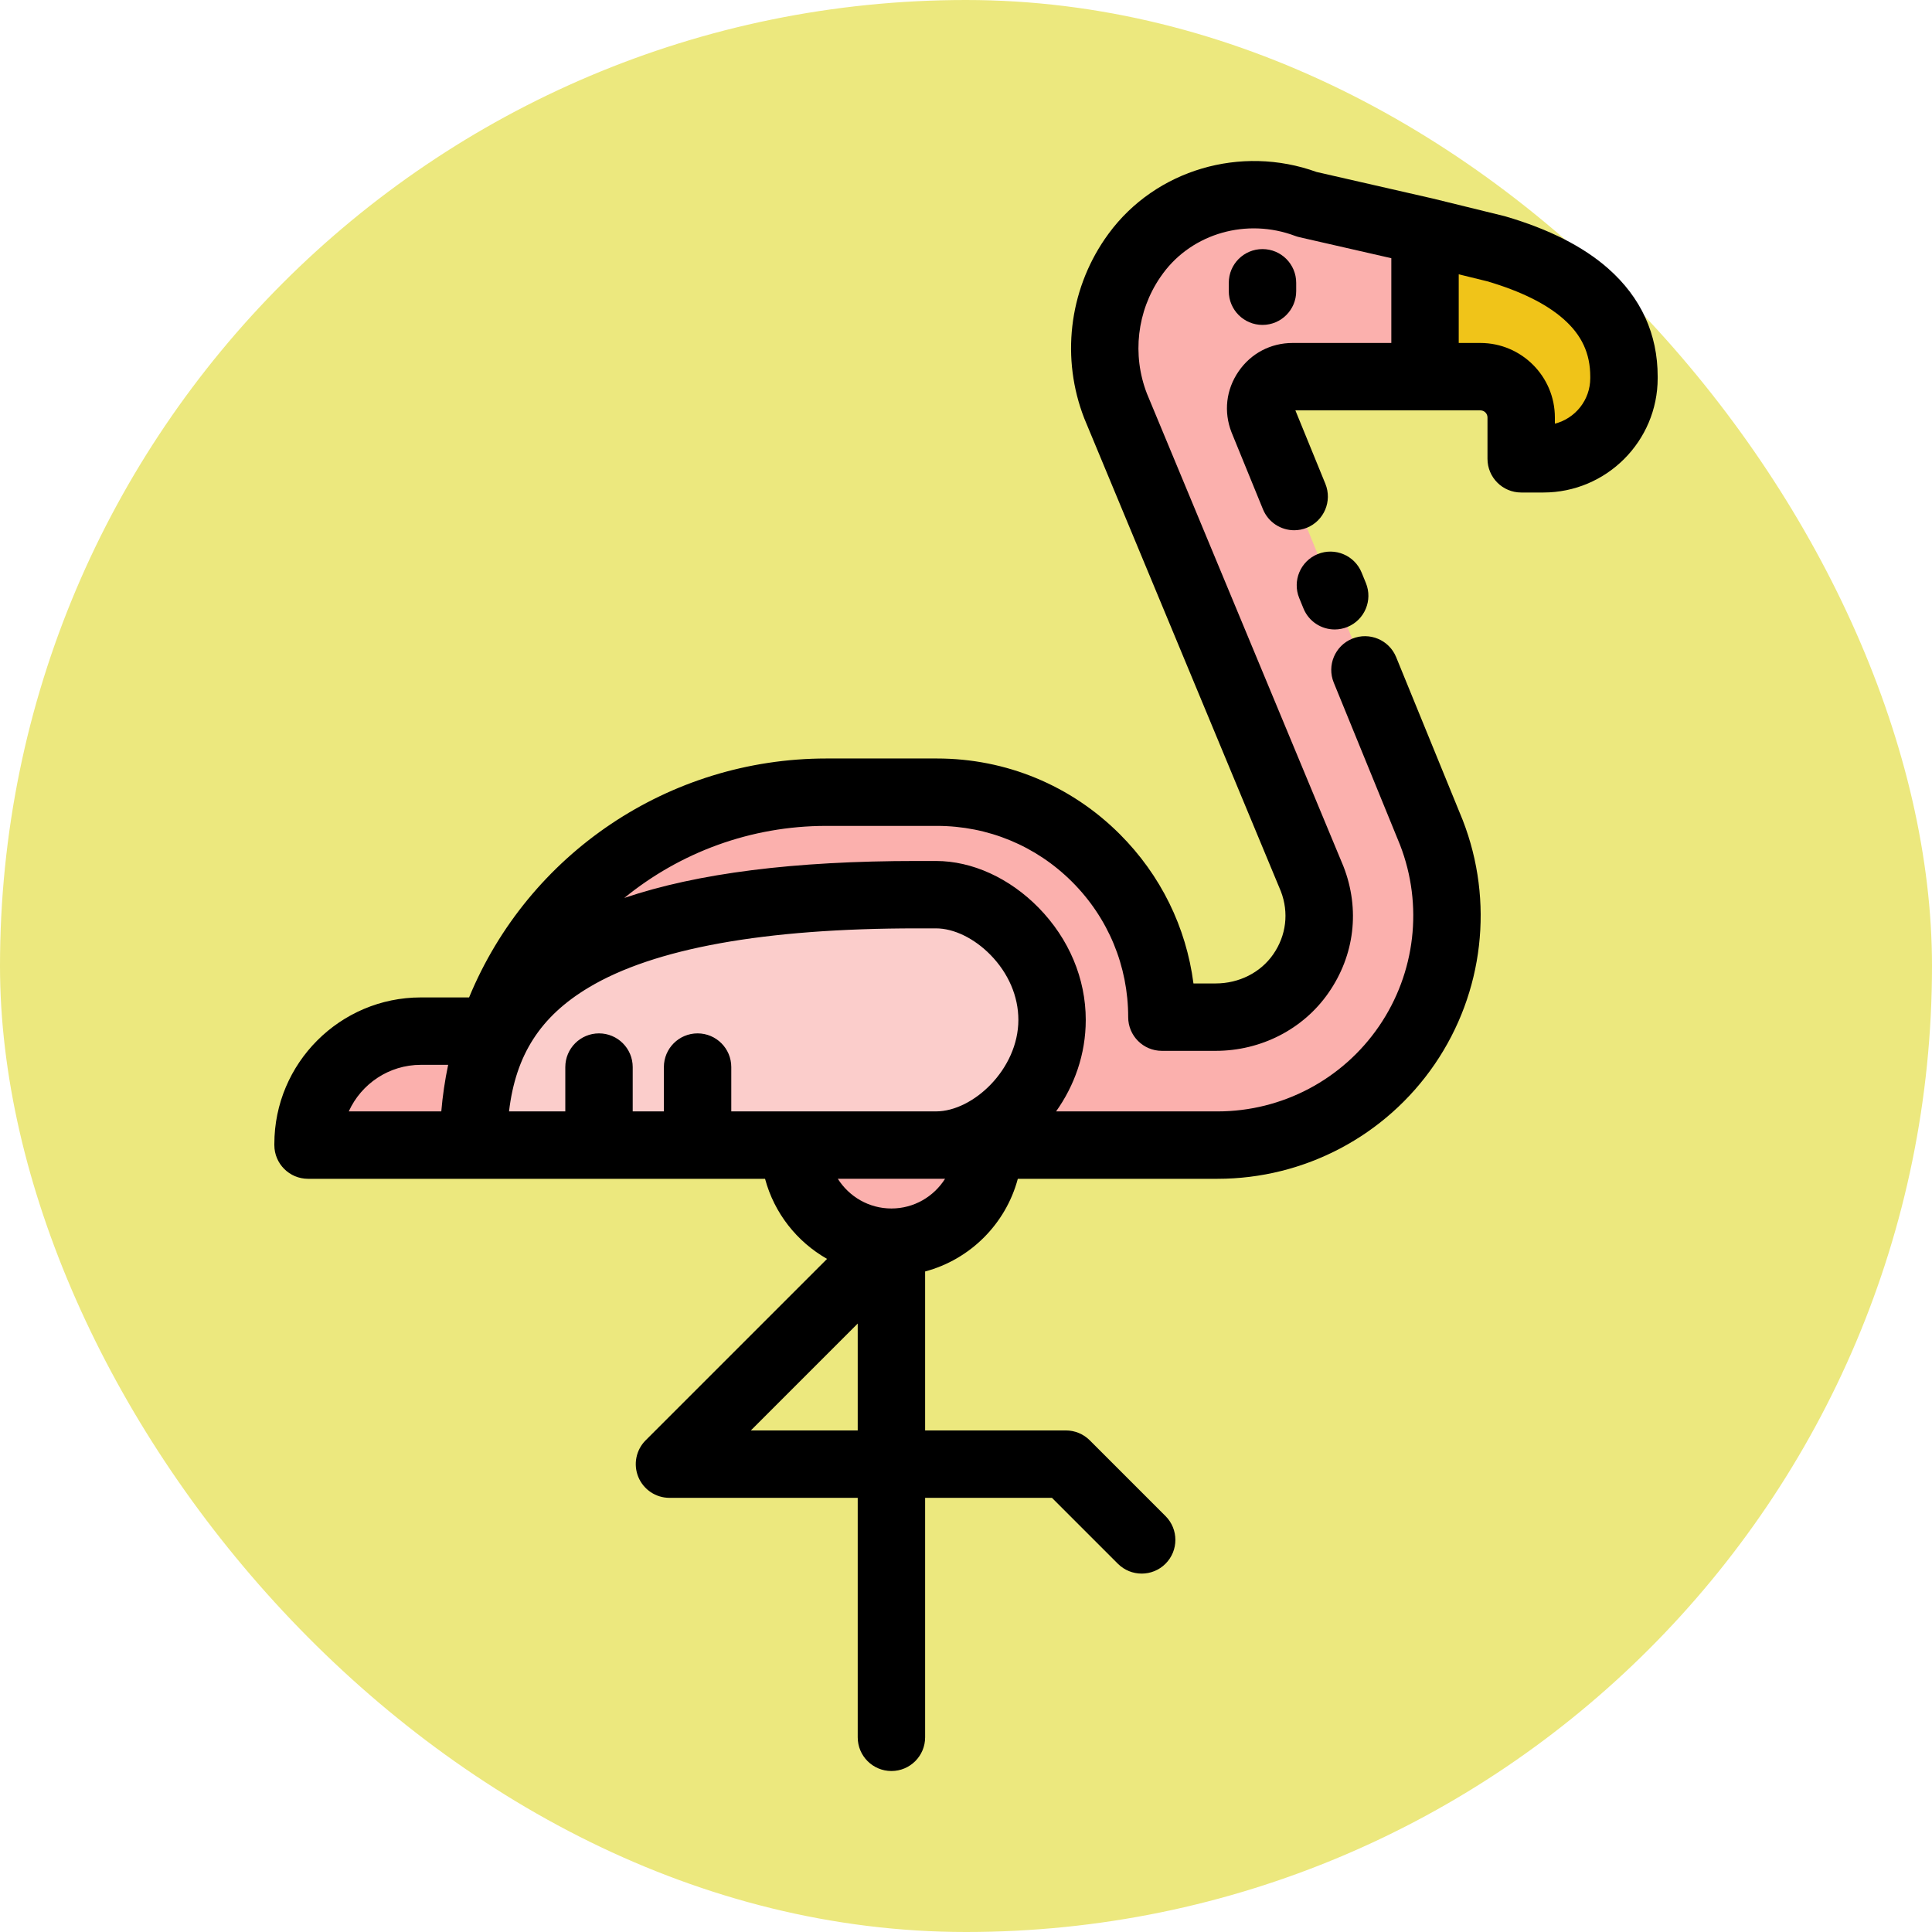 <!DOCTYPE svg PUBLIC "-//W3C//DTD SVG 1.1//EN" "http://www.w3.org/Graphics/SVG/1.1/DTD/svg11.dtd">
<!-- Uploaded to: SVG Repo, www.svgrepo.com, Transformed by: SVG Repo Mixer Tools -->
<svg height="800px" width="800px" version="1.1" id="Layer_1" xmlns="http://www.w3.org/2000/svg" xmlns:xlink="http://www.w3.org/1999/xlink" viewBox="-51.2 -51.2 614.40 614.40" xml:space="preserve" fill="#000000">
<g id="SVGRepo_bgCarrier" stroke-width="0">
<rect x="-51.2" y="-51.2" width="614.40" height="614.40" rx="307.2" fill="#ece87e" strokewidth="0"/>
</g>
<g id="SVGRepo_tracerCarrier" stroke-linecap="round" stroke-linejoin="round"/>
<g id="SVGRepo_iconCarrier"> <path style="fill:#F0C419;" d="M465.239,68.589v0.482c0,14.157-11.478,25.635-25.635,25.635h-7.052v-13.15 c0-7.159-5.809-12.968-12.968-12.968h-17.608V22.366l22.581,5.541c10.963,3.204,21.134,7.759,28.561,14.318 S465.239,57.347,465.239,68.589z"/> <path style="fill:#FBB0AD;" d="M403.991,213.525c8.734,22.463,5.83,47.755-7.781,67.656c-13.611,19.891-36.127,31.776-60.229,31.776 h-17.683h-2.572H263.17h-16.708c17.426,0,36.909-17.833,36.909-39.824c0-10.985-4.866-20.941-11.917-28.153 c-7.052-7.202-16.279-11.66-24.992-11.66h-6.098c-108.97,0-137.156,30.768-140.607,70.41c0.75-9.377,2.669-18.433,5.594-27.017 c15.068-44.197,56.918-75.983,106.216-75.983h35.184c19.751,0,37.649,8.006,50.595,20.952 c12.946,12.946,20.952,30.822,20.952,50.584h17.094c10.728,0,20.962-5.026,27.082-13.836c6.248-8.97,7.555-19.987,3.601-30.158 L303.584,77.945c-6.087-15.647-4.062-33.255,5.412-47.112c0.343-0.493,0.686-0.975,1.04-1.458 c12.41-16.847,34.798-22.956,54.378-15.593l37.563,8.584v46.222h-42.107c-4.651,0-7.234,2.765-8.359,4.405 c-1.136,1.65-2.776,5.058-1.082,9.399L403.991,213.525z"/> <path style="fill:#FBCDCB;" d="M170.64,312.957h-31.347H99.372c0-0.739,0.011-1.468,0.021-2.197c0-0.289,0.011-0.589,0.021-0.879 c0-0.118,0-0.236,0.011-0.354c0.011-0.568,0.032-1.125,0.064-1.683c0-0.225,0.011-0.439,0.032-0.664 c0.032-0.793,0.086-1.575,0.15-2.368c0.021-0.364,0.054-0.729,0.086-1.082c3.451-39.642,31.636-70.41,140.607-70.41h6.098 c8.713,0,17.94,4.458,24.992,11.66c7.052,7.213,11.917,17.169,11.917,28.153c0,21.991-19.483,39.824-36.909,39.824h-45.054 L170.64,312.957L170.64,312.957z"/> <g> <path style="fill:#FBB0AD;" d="M246.462,312.957h16.708c0,17.051-13.825,30.876-30.886,30.876 c-17.051,0-30.876-13.825-30.876-30.876H246.462z"/> <path style="fill:#FBB0AD;" d="M105.341,276.712h0.011c-2.926,8.584-4.844,17.64-5.594,27.017 c-0.032,0.354-0.064,0.718-0.086,1.082c-0.064,0.793-0.118,1.575-0.15,2.368c-0.021,0.225-0.032,0.439-0.032,0.664 c-0.032,0.557-0.054,1.115-0.064,1.683c-0.011,0.118-0.011,0.236-0.011,0.354c-0.011,0.289-0.021,0.579-0.021,0.879 c-0.011,0.729-0.021,1.457-0.021,2.197h-52.61c0-0.118,0-0.236,0-0.354c0-19.794,16.043-35.891,35.88-35.891H105.341z"/> </g> <path d="M46.761,323.674h52.61h92.726c2.906,10.888,10.131,20.026,19.719,25.47l-57.694,57.693 c-3.065,3.065-3.982,7.674-2.323,11.679c1.659,4.005,5.566,6.616,9.901,6.616h59.865v76.155c0,5.919,4.798,10.717,10.717,10.717 c5.919,0,10.717-4.798,10.717-10.717v-76.155h40.337l20.953,20.953c2.093,2.093,4.835,3.14,7.578,3.139 c2.742,0,5.486-1.047,7.578-3.139c4.185-4.185,4.185-10.97,0-15.156l-24.092-24.092c-2.009-2.009-4.736-3.139-7.578-3.139H243 v-50.554c14.339-3.826,25.651-15.133,29.479-29.47h63.501c27.638,0,53.461-13.622,69.076-36.443 c15.606-22.82,18.941-51.825,8.923-77.59c-0.023-0.057-0.045-0.113-0.068-0.168l-21.115-51.693 c-2.238-5.48-8.494-8.106-13.974-5.869s-8.106,8.494-5.869,13.974l21.079,51.606c7.415,19.147,4.923,40.688-6.668,57.639 c-11.616,16.976-30.825,27.111-51.385,27.111h-51.33c5.772-8.112,9.437-18.075,9.437-29.107c0-13.112-5.317-25.771-14.977-35.652 c-9.259-9.456-21.16-14.879-32.649-14.879h-6.098c-39.017,0-69.734,3.868-93.025,11.754c17.716-14.471,40.229-22.91,64.228-22.91 h35.184c16.253,0,31.529,6.326,43.017,17.813s17.813,26.759,17.813,43.006c0,5.919,4.798,10.717,10.717,10.717h17.094 c14.449,0,27.864-6.893,35.876-18.427c8.326-11.953,10.073-26.593,4.796-40.167c-0.03-0.076-0.061-0.153-0.092-0.229L313.529,73.952 c-4.752-12.317-3.142-26.167,4.265-37c0.29-0.419,0.581-0.827,0.869-1.22c9.408-12.772,26.668-17.674,41.977-11.918 c0.451,0.169,0.914,0.309,1.385,0.417l29.234,6.68v26.961h-31.39c-6.978,0-13.246,3.302-17.187,9.045 c-3.974,5.772-4.789,12.834-2.239,19.37c0.02,0.053,0.042,0.106,0.063,0.158l9.932,24.315c1.697,4.153,5.7,6.667,9.925,6.667 c1.35,0,2.722-0.257,4.049-0.799c5.479-2.238,8.106-8.494,5.869-13.974l-9.537-23.349h41.234h17.608c1.241,0,2.251,1.01,2.251,2.252 v13.15c0,5.919,4.798,10.717,10.717,10.717h7.052c20.045,0,36.352-16.307,36.352-36.352v-0.482c0-13.598-5.296-25.17-15.743-34.396 c-7.894-6.971-18.879-12.547-32.649-16.572c-0.15-0.044-0.301-0.085-0.452-0.122l-22.581-5.541c-0.025-0.005-0.05-0.008-0.076-0.014 c-0.031-0.008-0.059-0.019-0.09-0.026l-36.892-8.431c-24.066-8.696-51.14-0.73-66.078,19.548c-0.407,0.556-0.803,1.111-1.245,1.748 c-11.473,16.78-13.922,38.105-6.553,57.045c0.03,0.076,0.061,0.153,0.092,0.228l62.439,150.202 c2.598,6.78,1.708,14.078-2.455,20.055c-4.016,5.782-10.85,9.233-18.28,9.233h-7.064c-2.316-17.909-10.424-34.466-23.403-47.445 c-15.535-15.535-36.194-24.091-58.173-24.091h-35.184c-50.018,0-94.721,30.235-113.602,75.983H82.643 c-25.694,0-46.597,20.909-46.597,46.608v0.354C36.044,318.875,40.842,323.674,46.761,323.674z M412.693,36.031l9.077,2.228 c10.616,3.125,18.775,7.162,24.253,11.999c5.798,5.121,8.499,10.945,8.499,18.33v0.482c0,6.962-4.794,12.825-11.253,14.463v-1.977 c0-13.061-10.625-23.686-23.685-23.686h-6.891V36.031z M187.574,403.698l33.992-33.992v33.992H187.574z M232.284,333.115 c-7.175,0-13.47-3.78-17.043-9.442h31.222h2.873C245.761,329.336,239.463,333.115,232.284,333.115z M246.462,244.035 c5.679,0,12.159,3.155,17.328,8.435c5.715,5.846,8.864,13.184,8.864,20.661c0,15.676-14.401,29.107-26.192,29.107h-65.106v-14.093 c0-5.918-4.798-10.717-10.717-10.717s-10.717,4.799-10.717,10.717v14.093h-9.913v-14.093c0-5.918-4.798-10.717-10.717-10.717 s-10.717,4.799-10.717,10.717v14.093h-17.894c2.117-17.991,9.997-30.205,25.32-39.389c20.827-12.484,55.94-18.815,104.363-18.815 H246.462z M82.643,287.428h8.676c-1.031,4.886-1.76,9.833-2.184,14.811H59.711C63.667,293.513,72.457,287.428,82.643,287.428z"/> <path d="M367.835,125.011c-5.48,2.239-8.106,8.495-5.869,13.975l1.359,3.325c1.697,4.153,5.7,6.667,9.925,6.667 c1.35,0,2.723-0.257,4.049-0.799c5.48-2.238,8.106-8.494,5.869-13.975l-1.359-3.325C379.57,125.399,373.313,122.774,367.835,125.011 z"/> <path d="M350.288,52.127c5.919,0,10.717-4.799,10.717-10.717v-2.679c0-5.919-4.798-10.717-10.717-10.717 s-10.717,4.798-10.717,10.717v2.679C339.572,47.328,344.369,52.127,350.288,52.127z"/> </g>
</svg>